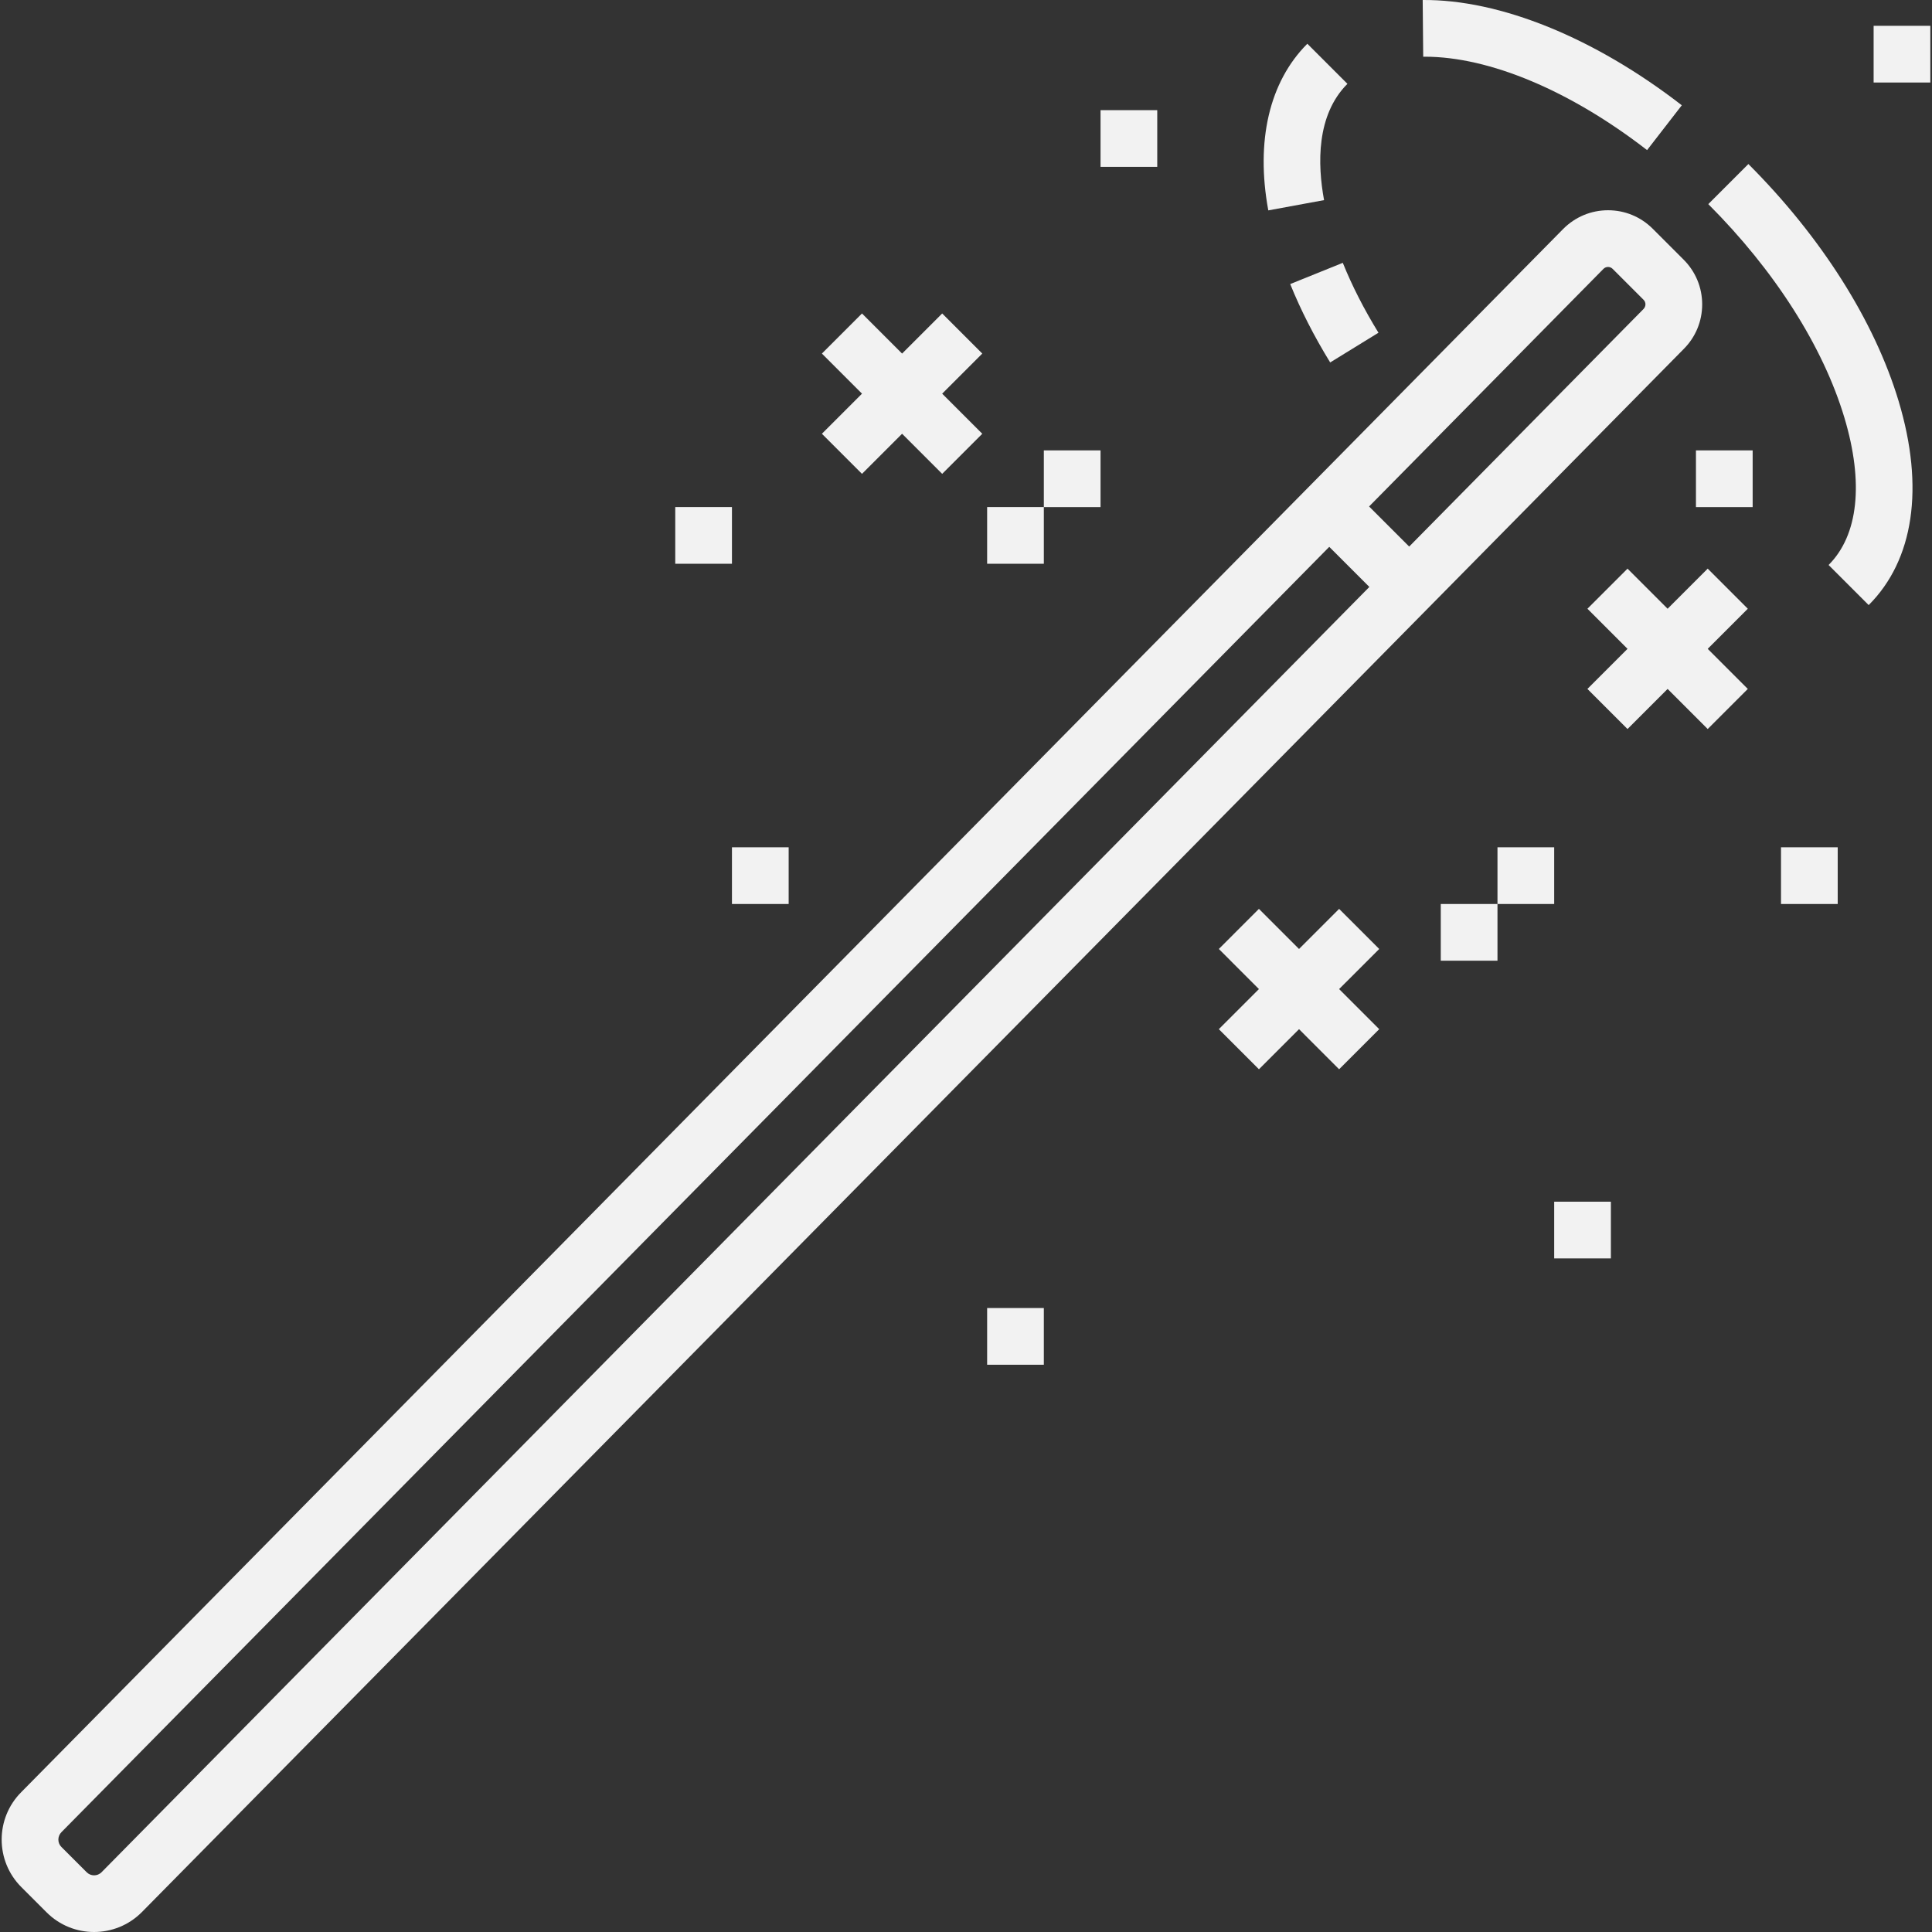 <?xml version="1.0"?>
<svg xmlns="http://www.w3.org/2000/svg" xmlns:xlink="http://www.w3.org/1999/xlink" version="1.1" id="Capa_1" x="0px" y="0px" viewBox="0 0 512 512" style="enable-background:new 0 0 512 512;" xml:space="preserve" width="512px" height="512px"><rect x="0" y="0" width="512" height="512" fill="#333333" stroke="none"/><g><g>
	<g>
		<path d="M446.191,68.825l-8.203-8.203c-3.162-3.162-7.365-4.903-11.837-4.903c-4.472,0-8.676,1.741-11.874,4.94L5.647,474.922    c-6.94,6.94-6.94,18.23,0,25.17l6.708,6.708C15.821,510.266,20.37,512,24.927,512c4.568,0,9.143-1.744,12.634-5.237    L446.192,92.498c3.162-3.162,4.903-7.365,4.903-11.837C451.095,76.19,449.354,71.987,446.191,68.825z M26.899,496.174    c-1.08,1.08-2.838,1.08-3.918,0l-6.708-6.708c-1.08-1.08-1.08-2.838,0.036-3.954l335.959-340.594l10.626,10.626L26.899,496.174z     M435.529,81.909l-62.081,62.937l-10.626-10.626l62.117-62.973c0.667-0.667,1.753-0.668,2.422,0l8.203,8.203    C436.234,80.118,436.234,81.205,435.529,81.909z" data-original="#000000" class="active-path" data-old_color="#000000" fill="#F2F2F2"/>
	</g>
</g><g>
	<g>
		<path d="M503.172,106.357c-6.373-21.24-20.518-43.574-39.831-62.886l-10.625,10.625c17.585,17.585,30.393,37.679,36.063,56.578    c5.189,17.298,3.703,31.168-4.185,39.056l10.625,10.625C507.199,148.376,510.024,129.198,503.172,106.357z" data-original="#000000" class="active-path" data-old_color="#000000" fill="#F2F2F2"/>
	</g>
</g><g>
	<g>
		<path d="M377.028,0.002l0.137,15.027c0.148-0.002,0.294-0.002,0.442-0.002c17.115,0,38.546,9.003,58.887,24.753l9.201-11.882    C422.558,9.983,397.525-0.169,377.028,0.002z" data-original="#000000" class="active-path" data-old_color="#000000" fill="#F2F2F2"/>
	</g>
</g><g>
	<g>
		<path d="M357.082,22.218l-10.626-10.625c-10.06,10.059-13.733,25.743-10.344,44.162l14.779-2.72    C349.144,43.546,348.802,30.498,357.082,22.218z" data-original="#000000" class="active-path" data-old_color="#000000" fill="#F2F2F2"/>
	</g>
</g><g>
	<g>
		<path d="M355.853,69.651l-13.933,5.629c2.78,6.881,6.344,13.869,10.592,20.772l12.797-7.877    C361.499,81.986,358.317,75.755,355.853,69.651z" data-original="#000000" class="active-path" data-old_color="#000000" fill="#F2F2F2"/>
	</g>
</g><g>
	<g>
		<polygon points="463.186,161.323 452.56,150.698 441.934,161.323 431.308,150.698 420.682,161.323 431.308,171.949     420.682,182.576 431.308,193.201 441.934,182.575 452.56,193.201 463.186,182.576 452.56,171.949   " data-original="#000000" class="active-path" data-old_color="#000000" fill="#F2F2F2"/>
	</g>
</g><g>
	<g>
		<polygon points="260.315,93.699 249.689,83.074 239.063,93.699 228.437,83.074 217.811,93.699 228.437,104.326 217.811,114.952     228.437,125.578 239.063,114.951 249.689,125.578 260.315,114.952 249.689,104.326   " data-original="#000000" class="active-path" data-old_color="#000000" fill="#F2F2F2"/>
	</g>
</g><g>
	<g>
		<polygon points="365.507,251.488 354.881,240.862 344.256,251.488 333.629,240.862 323.004,251.488 333.629,262.114     323.004,272.741 333.629,283.366 344.256,272.74 354.881,283.366 365.507,272.741 354.881,262.114   " data-original="#000000" class="active-path" data-old_color="#000000" fill="#F2F2F2"/>
	</g>
</g><g>
	<g>
		<rect x="381.82" y="239.568" width="15.027" height="15.027" data-original="#000000" class="active-path" data-old_color="#000000" fill="#F2F2F2"/>
	</g>
</g><g>
	<g>
		<rect x="411.875" y="318.462" width="15.027" height="15.027" data-original="#000000" class="active-path" data-old_color="#000000" fill="#F2F2F2"/>
	</g>
</g><g>
	<g>
		<rect x="261.6" y="346.644" width="15.027" height="15.027" data-original="#000000" class="active-path" data-old_color="#000000" fill="#F2F2F2"/>
	</g>
</g><g>
	<g>
		<rect x="471.985" y="224.541" width="15.027" height="15.027" data-original="#000000" class="active-path" data-old_color="#000000" fill="#F2F2F2"/>
	</g>
</g><g>
	<g>
		<rect x="449.444" y="119.358" width="15.027" height="15.027" data-original="#000000" class="active-path" data-old_color="#000000" fill="#F2F2F2"/>
	</g>
</g><g>
	<g>
		<rect x="396.848" y="224.541" width="15.027" height="15.027" data-original="#000000" class="active-path" data-old_color="#000000" fill="#F2F2F2"/>
	</g>
</g><g>
	<g>
		<rect x="276.628" y="119.358" width="15.027" height="15.027" data-original="#000000" class="active-path" data-old_color="#000000" fill="#F2F2F2"/>
	</g>
</g><g>
	<g>
		<rect x="496.53" y="6.841" width="15.028" height="15.027" data-original="#000000" class="active-path" data-old_color="#000000" fill="#F2F2F2"/>
	</g>
</g><g>
	<g>
		<rect x="291.655" y="29.193" width="15.027" height="15.027" data-original="#000000" class="active-path" data-old_color="#000000" fill="#F2F2F2"/>
	</g>
</g><g>
	<g>
		<rect x="178.949" y="134.376" width="15.027" height="15.027" data-original="#000000" class="active-path" data-old_color="#000000" fill="#F2F2F2"/>
	</g>
</g><g>
	<g>
		<rect x="193.977" y="224.541" width="15.027" height="15.027" data-original="#000000" class="active-path" data-old_color="#000000" fill="#F2F2F2"/>
	</g>
</g><g>
	<g>
		<rect x="261.6" y="134.376" width="15.027" height="15.027" data-original="#000000" class="active-path" data-old_color="#000000" fill="#F2F2F2"/>
	</g>
</g></g> </svg>
